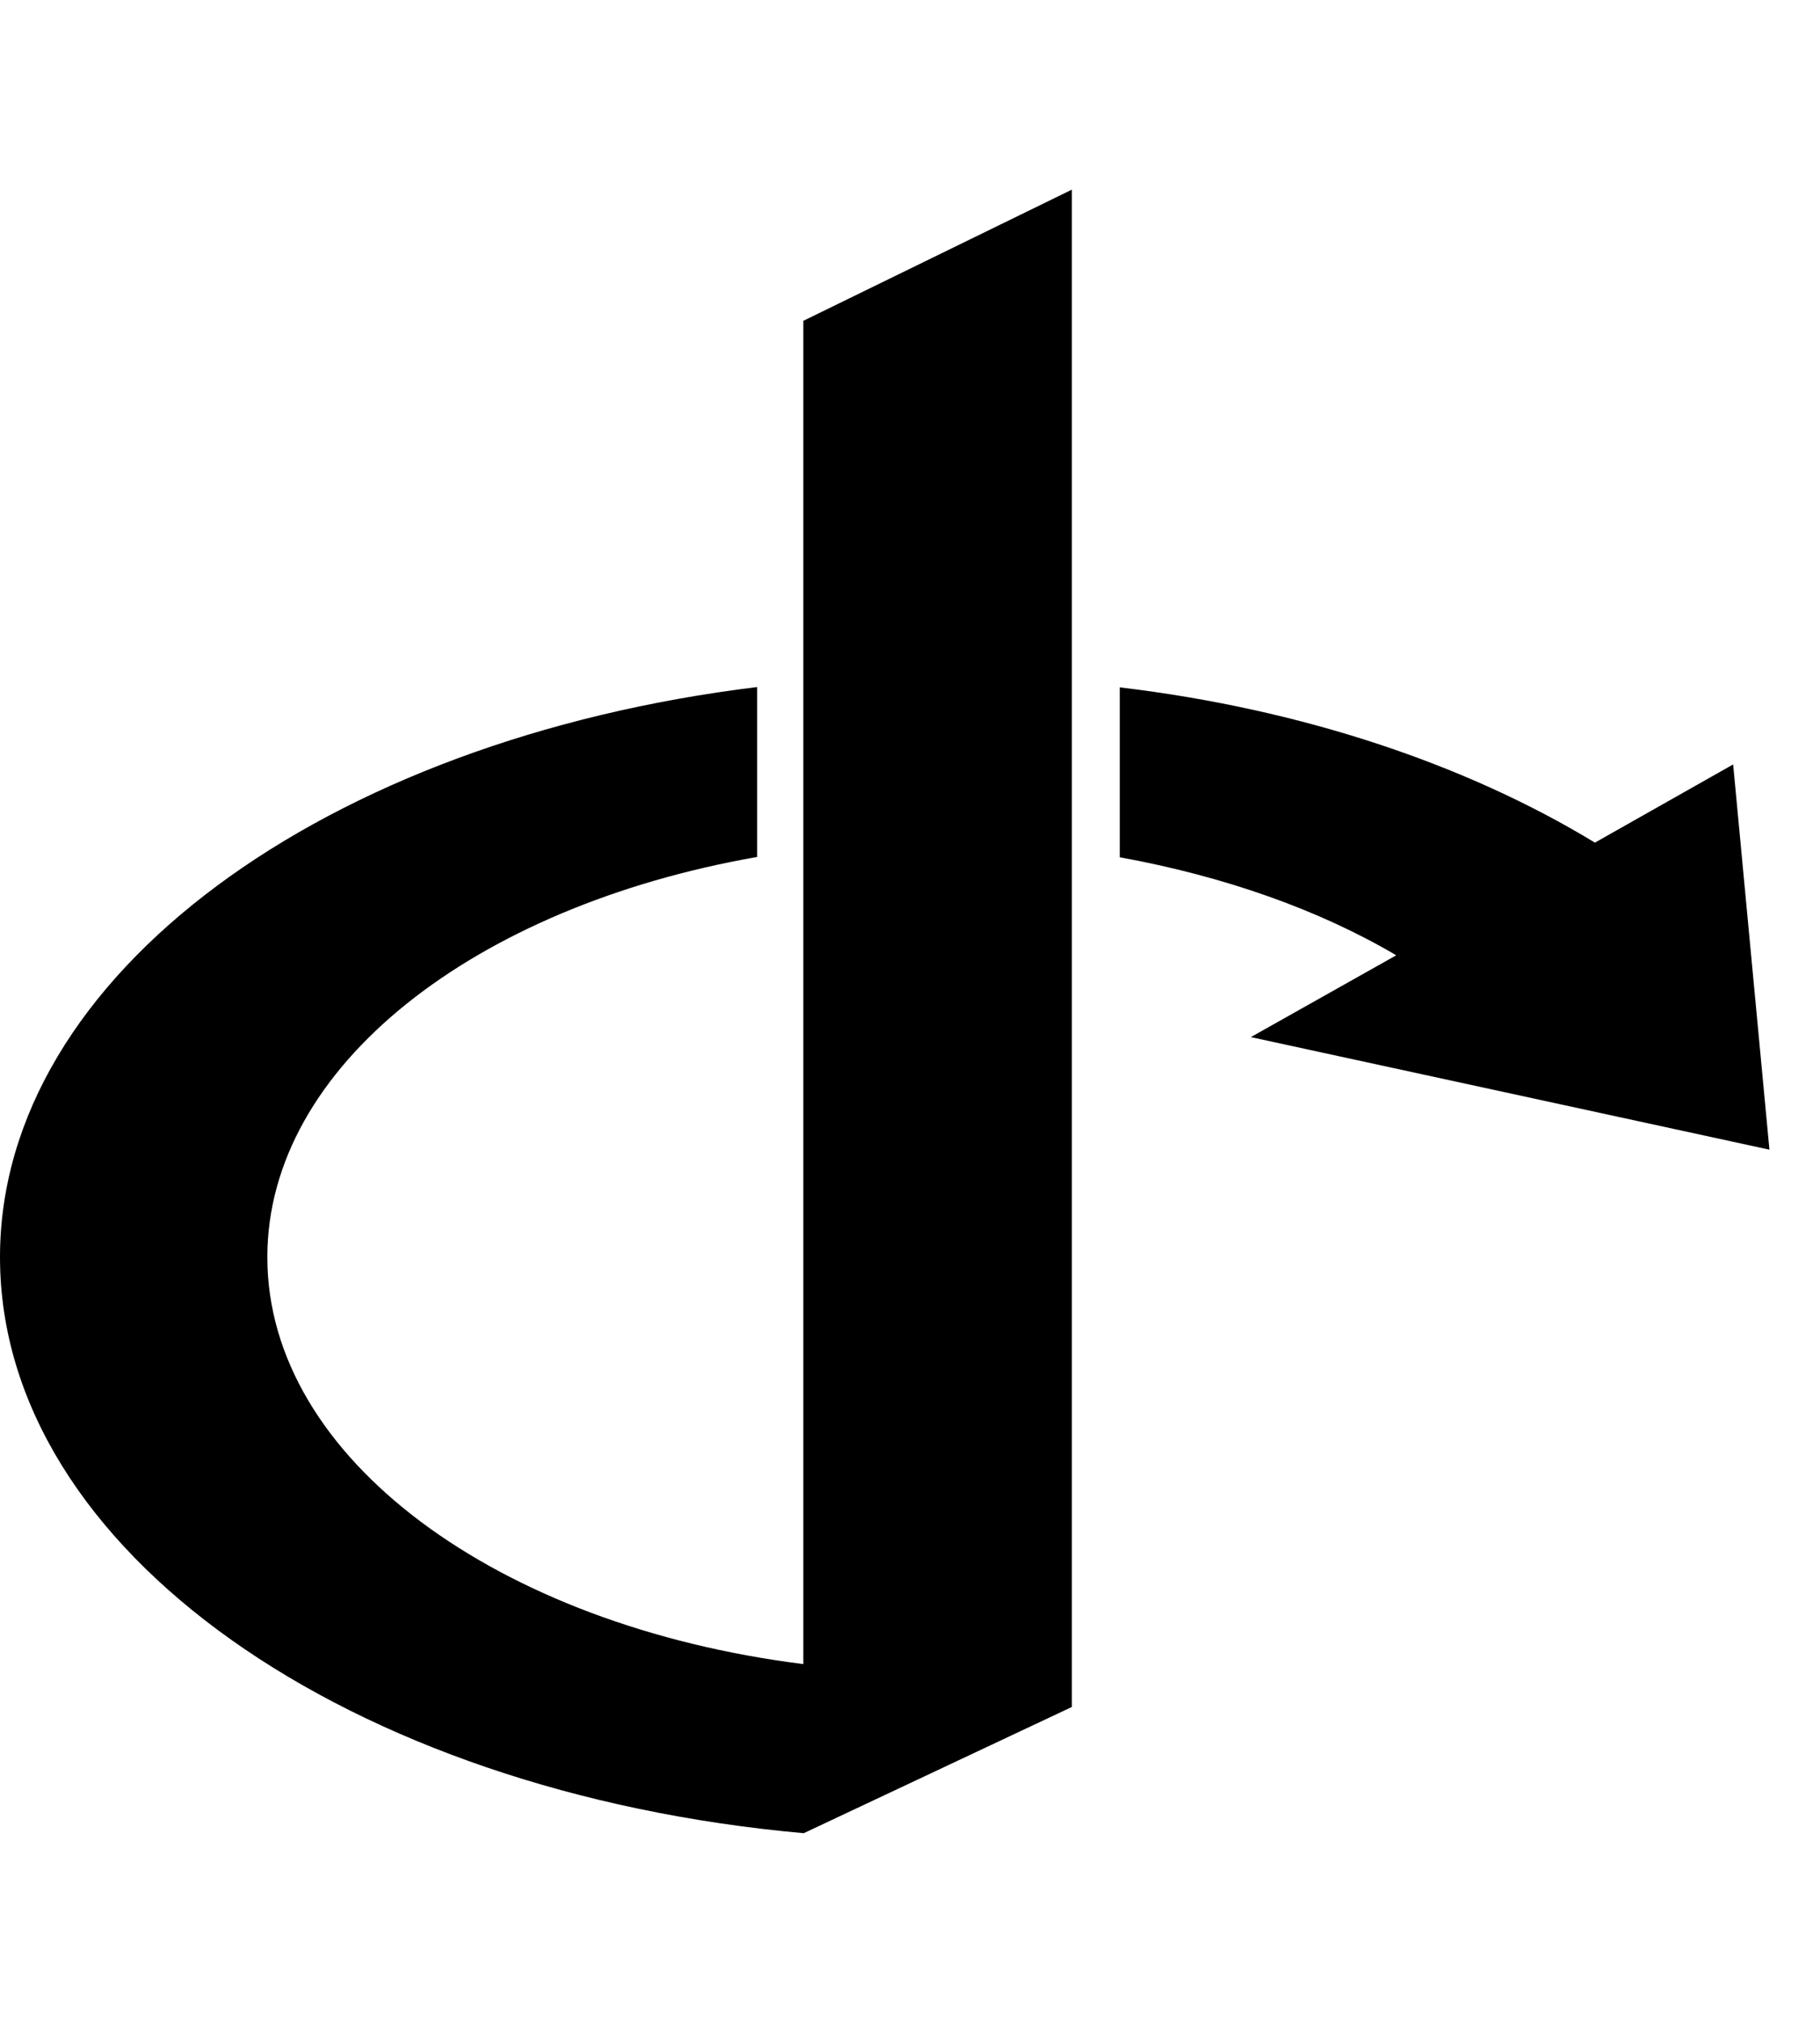 <svg xmlns="http://www.w3.org/2000/svg" width="18" height="20" viewBox="0 0 18 20">
<path d="M10.605 16.875l-2.656 1.25c-4.492-0.402-7.949-2.793-7.949-5.695 0-2.793 3.223-5.117 7.488-5.637v1.68c-2.793 0.488-4.844 2.070-4.844 3.957 0 1.992 2.285 3.645 5.301 4.023v-13.281l2.656-1.297v15zM17.5 11.367l-5.129-1.113 1.438-0.809c-0.762-0.449-1.699-0.781-2.734-0.969v-1.68c1.805 0.215 3.426 0.762 4.699 1.535l1.367-0.773 0.359 3.809z"></path>
</svg>
